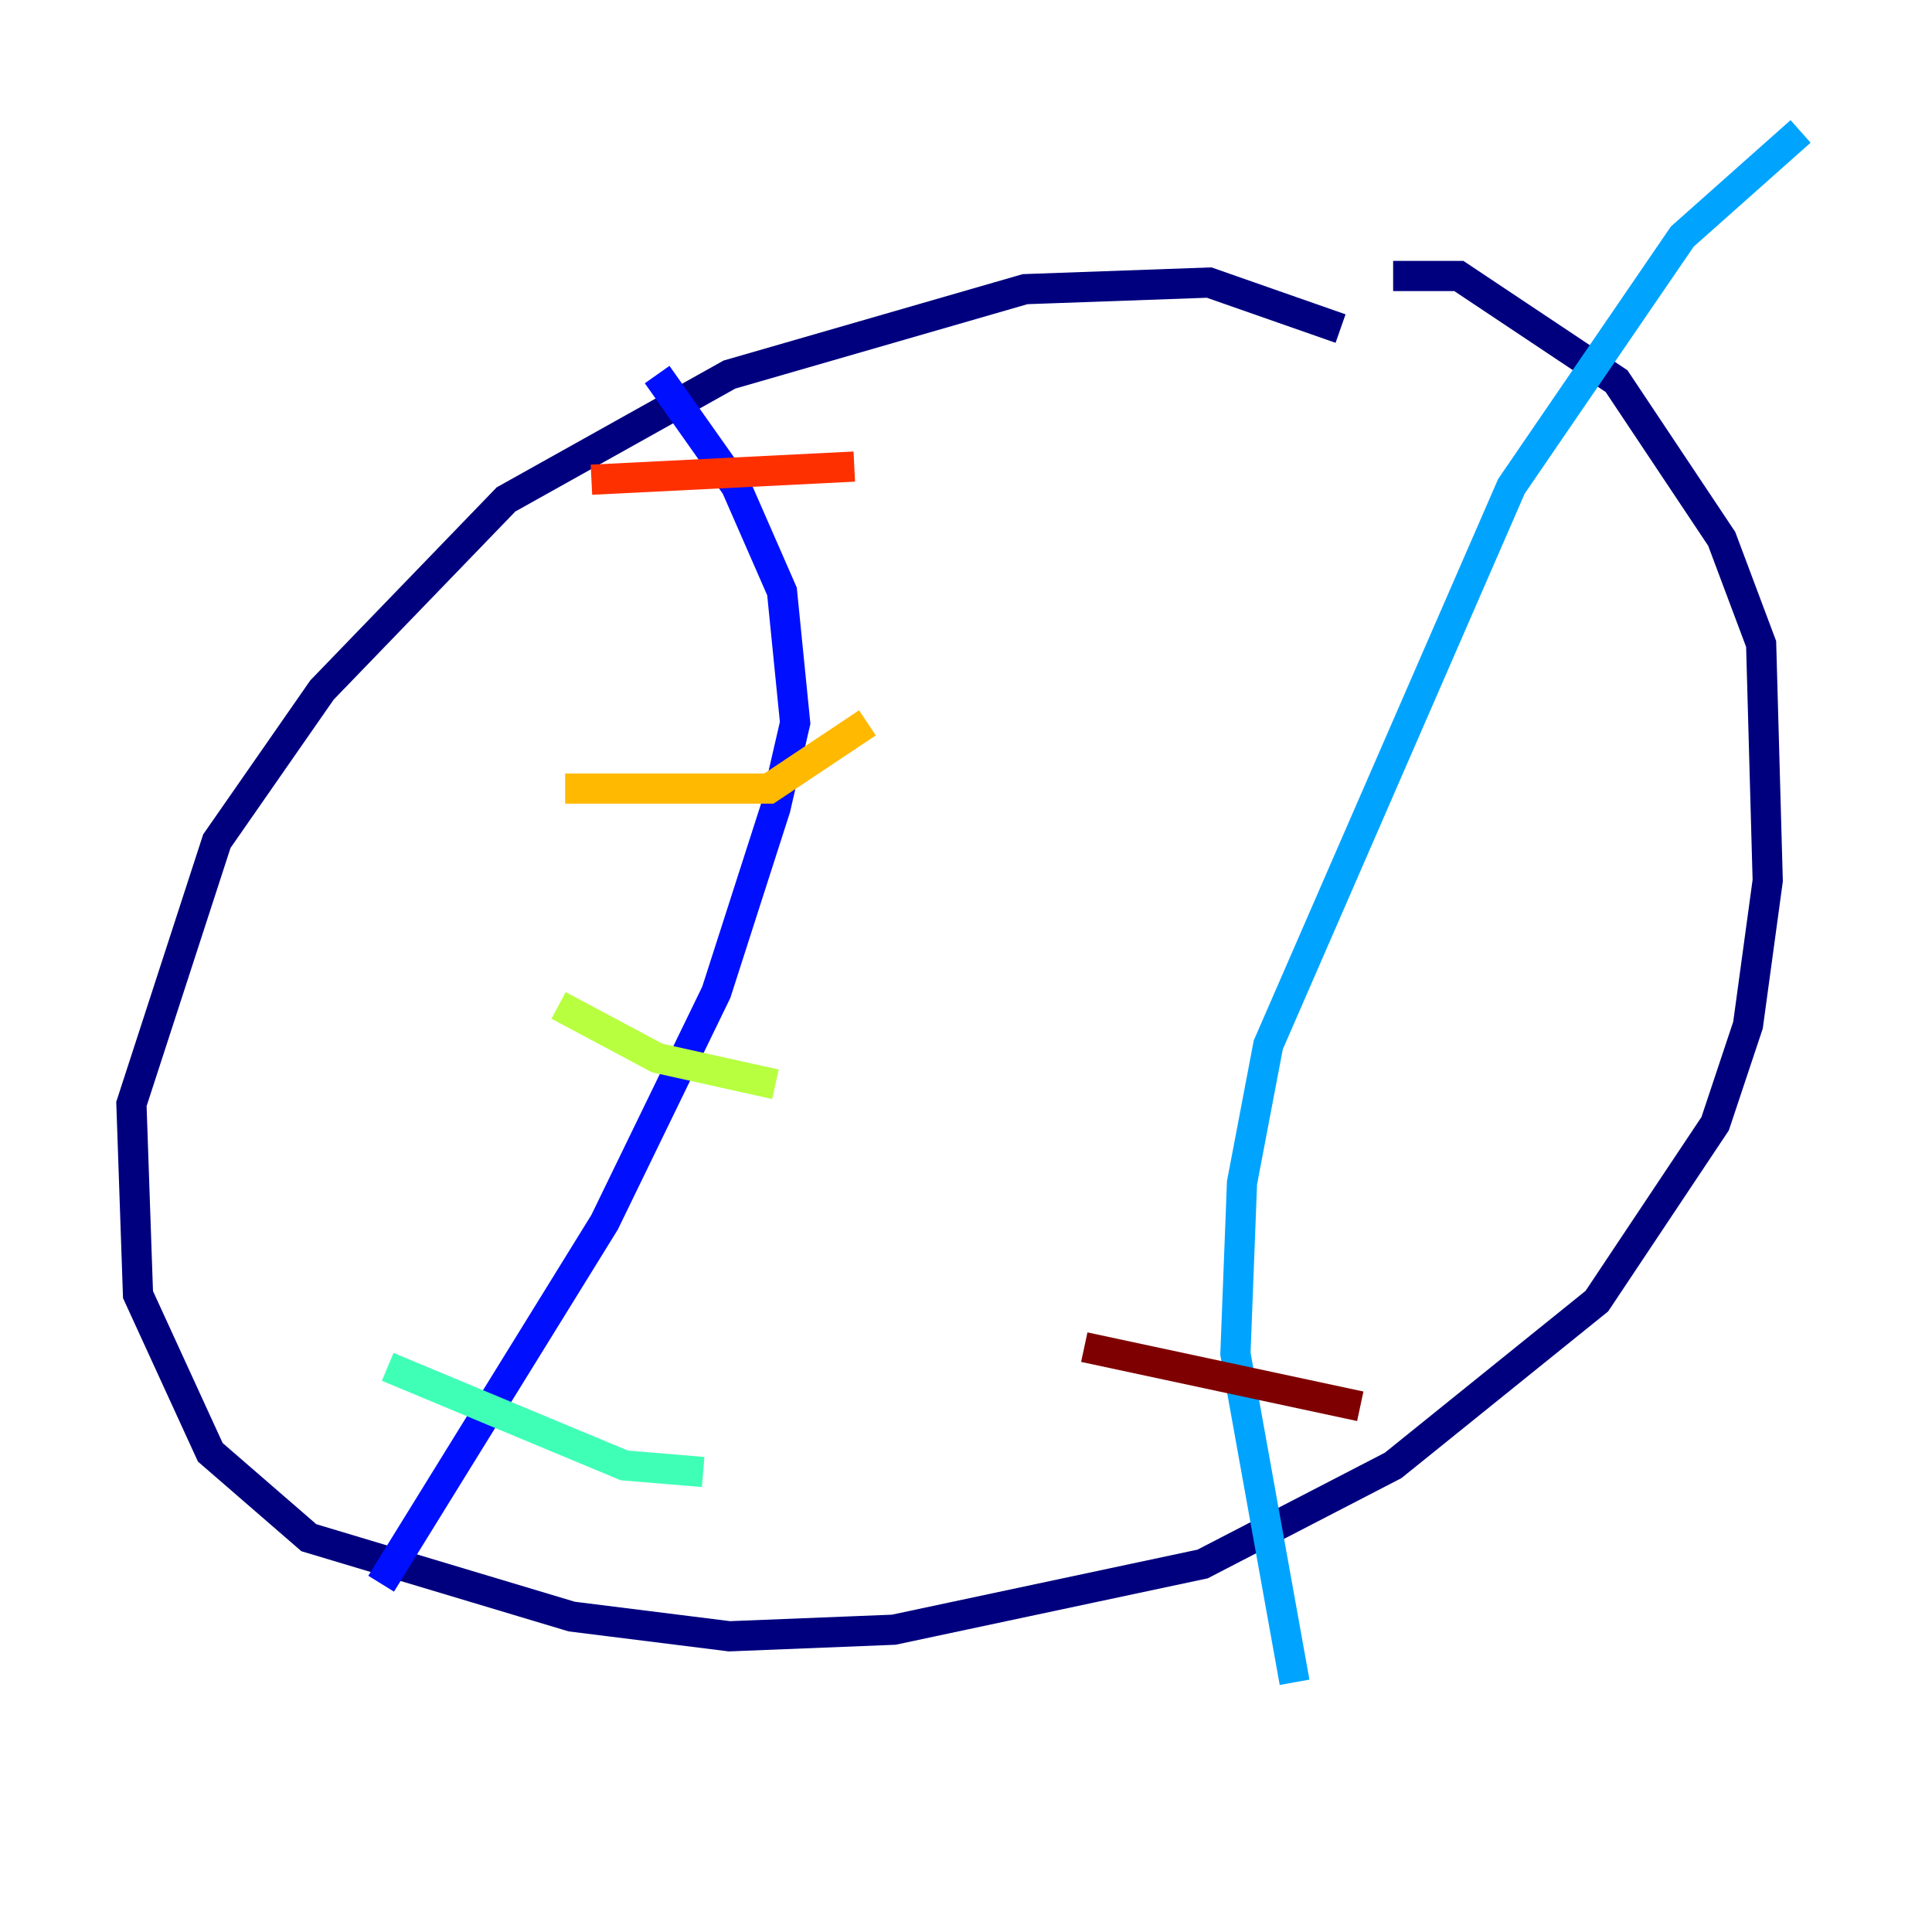 <?xml version="1.0" encoding="utf-8" ?>
<svg baseProfile="tiny" height="128" version="1.2" viewBox="0,0,128,128" width="128" xmlns="http://www.w3.org/2000/svg" xmlns:ev="http://www.w3.org/2001/xml-events" xmlns:xlink="http://www.w3.org/1999/xlink"><defs /><polyline fill="none" points="88.816,21.769 80.109,18.721 67.918,19.157 48.327,24.816 33.524,33.088 21.333,45.714 14.367,55.728 8.707,73.143 9.143,85.769 13.932,96.218 20.463,101.878 37.878,107.102 48.327,108.408 59.211,107.973 79.674,103.619 92.299,97.088 105.796,86.204 113.633,74.449 115.809,67.918 117.116,58.34 116.68,42.667 114.068,35.701 107.102,25.252 96.653,18.286 92.299,18.286" stroke="#00007f" stroke-width="2" /><polyline fill="none" points="43.537,24.816 48.762,32.218 51.809,39.184 52.68,47.891 51.374,53.551 47.456,65.742 40.054,80.98 25.252,104.925" stroke="#0010ff" stroke-width="2" /><polyline fill="none" points="119.293,8.707 111.456,15.674 100.136,32.218 84.027,69.225 82.286,78.367 81.85,89.687 85.769,111.456" stroke="#00a4ff" stroke-width="2" /><polyline fill="none" points="25.687,90.558 41.361,97.088 46.585,97.524" stroke="#3fffb7" stroke-width="2" /><polyline fill="none" points="37.007,66.612 43.537,70.095 51.374,71.837" stroke="#b7ff3f" stroke-width="2" /><polyline fill="none" points="37.442,52.245 50.939,52.245 57.469,47.891" stroke="#ffb900" stroke-width="2" /><polyline fill="none" points="39.184,31.782 56.599,30.912" stroke="#ff3000" stroke-width="2" /><polyline fill="none" points="71.837,89.252 90.122,93.17" stroke="#7f0000" stroke-width="2" /></svg>